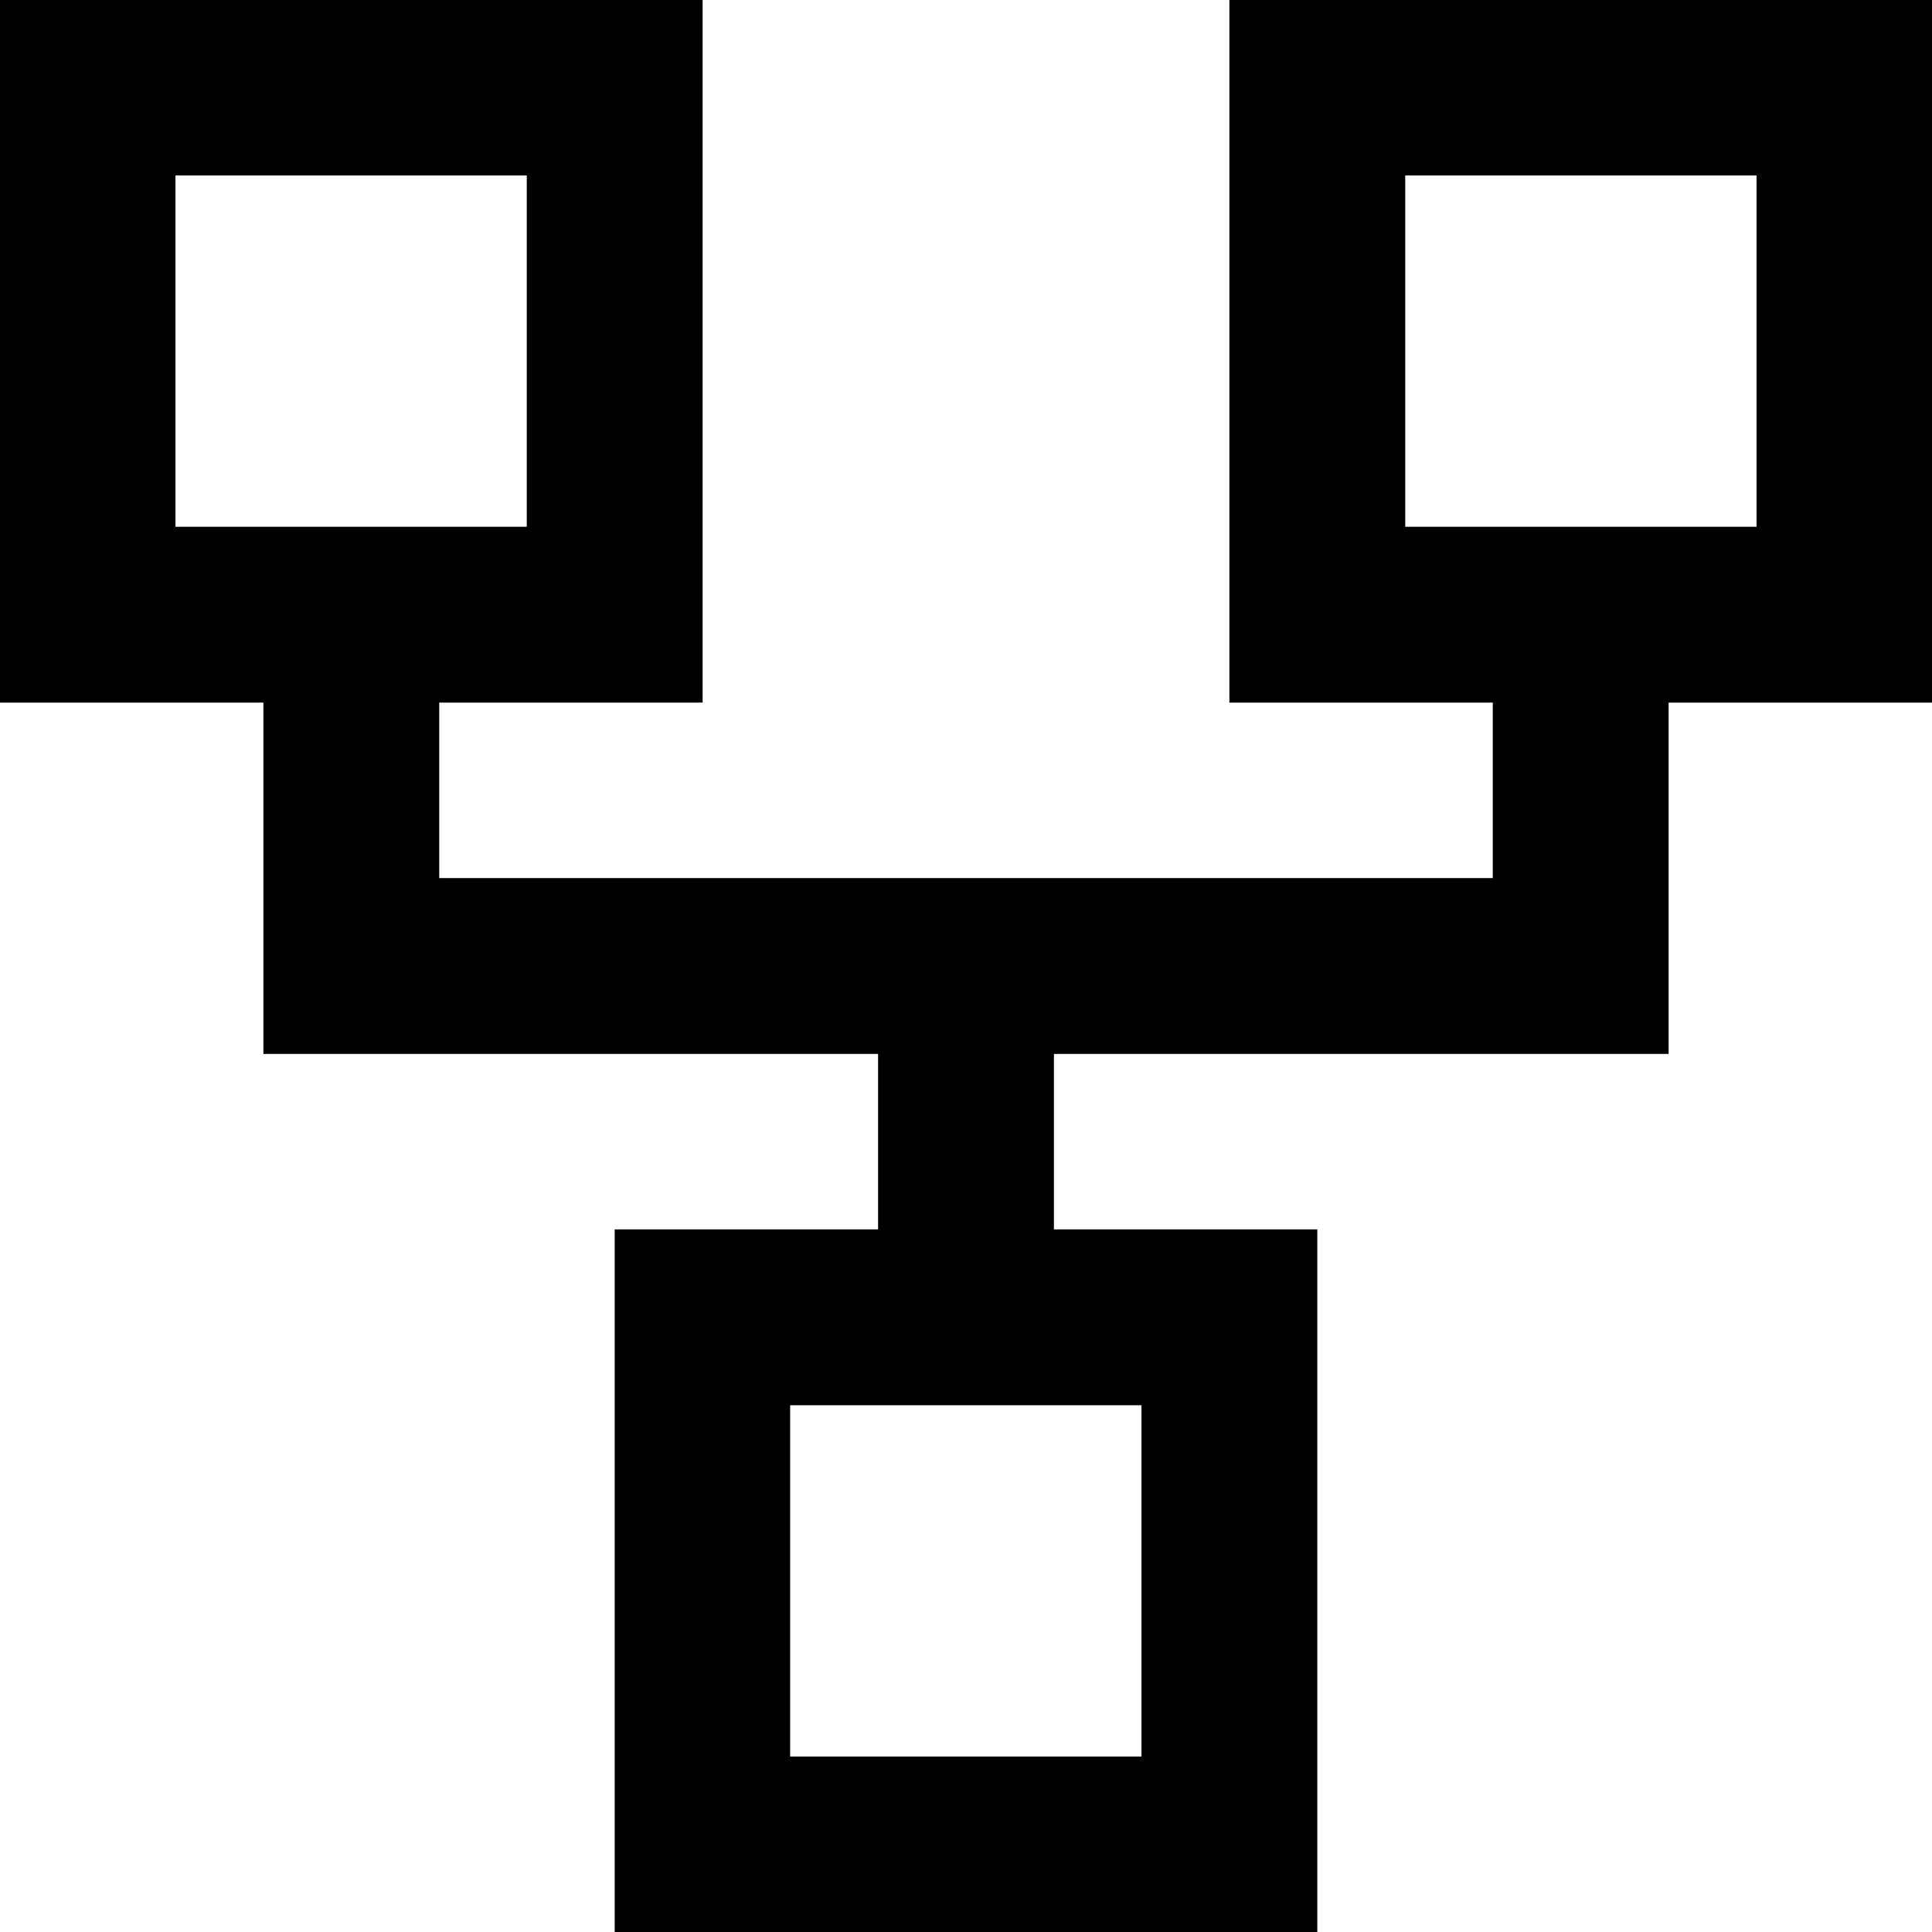 <svg xmlns="http://www.w3.org/2000/svg" viewBox="0 0 512 512"><path d="M325.8 0v186.2h69.8v46.5H116.4v-46.5h69.8V0H0v186.2h69.8v93.1h162.9v46.5h-69.8V512h186.2V325.8h-69.8v-46.5h162.9v-93.1H512V0H325.8zM46.5 139.6V46.5h93.1v93.1H46.5zm256 232.8v93.1h-93.1v-93.1h93.1zm163-232.8h-93.1V46.5h93.1v93.1z"/></svg>